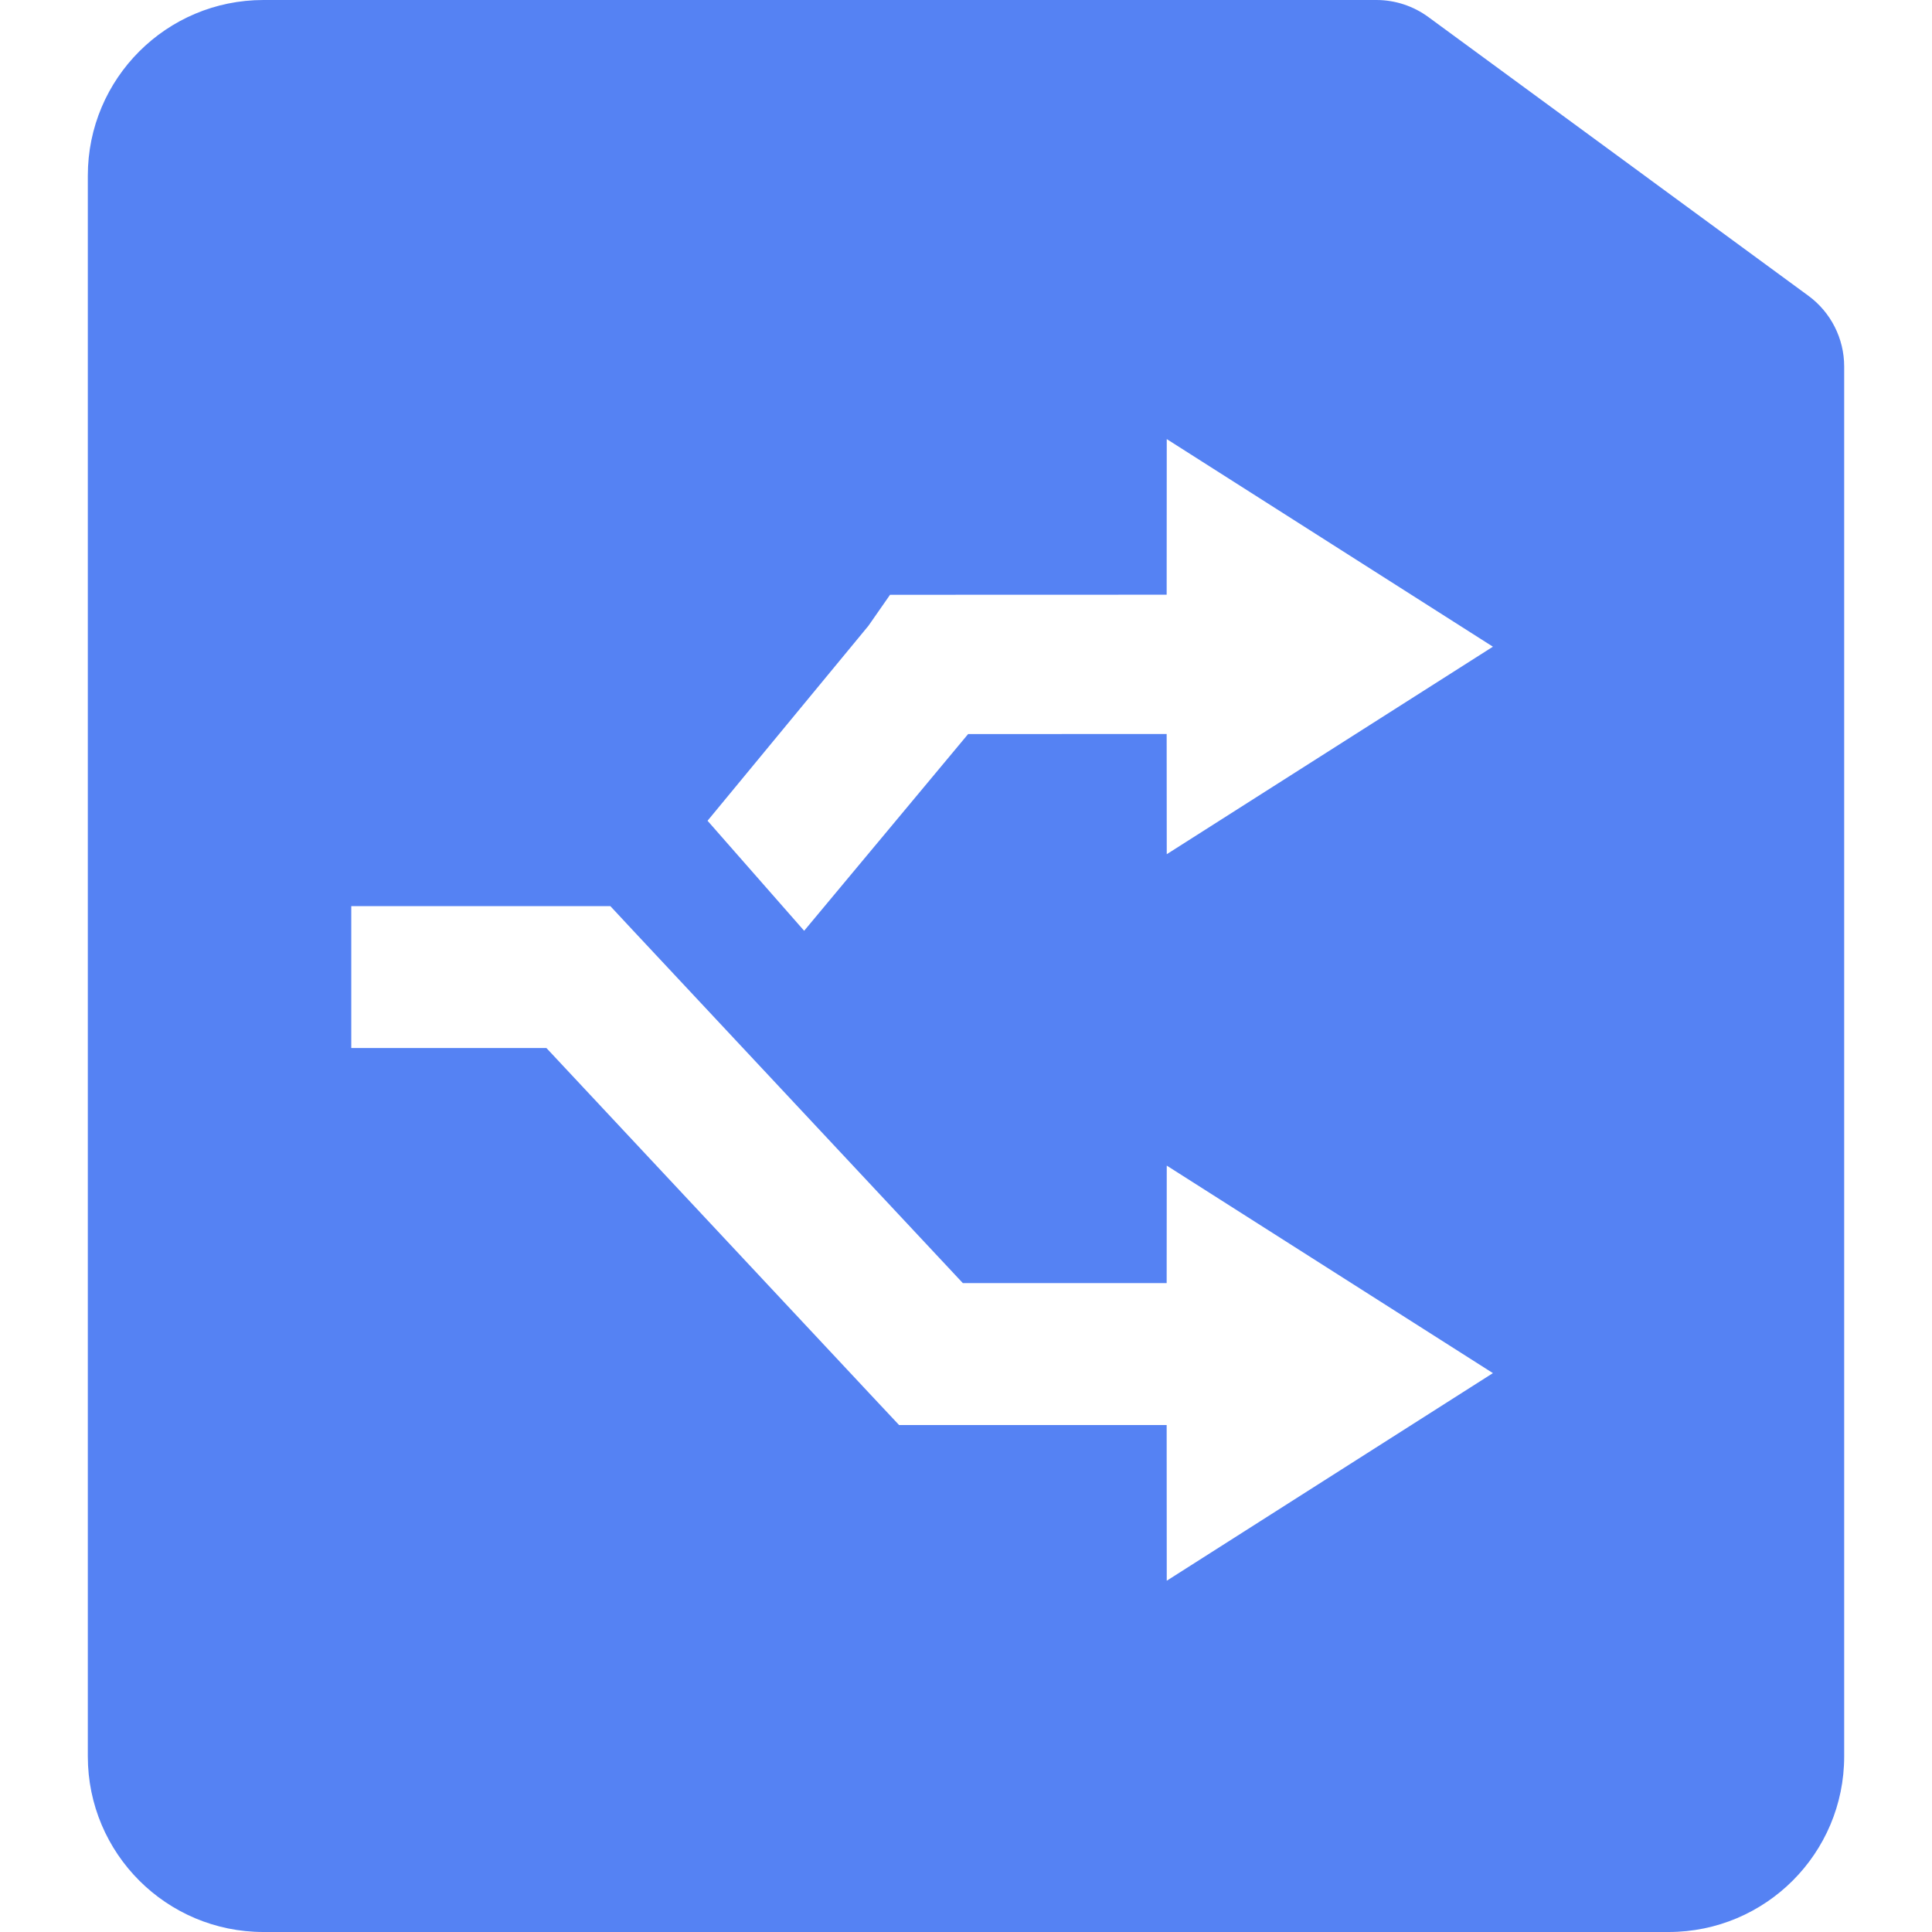 <?xml version="1.0" encoding="UTF-8"?>
<svg width="22px" height="22px" viewBox="0 0 22 22" version="1.1" xmlns="http://www.w3.org/2000/svg" xmlns:xlink="http://www.w3.org/1999/xlink">
    <title>单据拆分-画布@1x</title>
    <g id="页面-1" stroke="none" stroke-width="1" fill="none" fill-rule="evenodd">
        <g id="单据拆分图标补充" transform="translate(-205, -525)" fill="#5582F3">
            <g id="单据拆分-画布" transform="translate(206, 525)">
                <path d="M14.673,0 C14.886,-2.03747656e-15 15.093,0.068 15.265,0.194 L19.591,3.367 C19.848,3.555 20,3.855 20,4.173 L20,20 C20,21.105 19.105,22 18,22 L2,22 C0.895,22 6.76353751e-17,21.105 0,20 L0,2 C-1.3527075e-16,0.895 0.895,1.3527075e-16 2,0 L14.673,0 Z M5.95,10.318 L3,10.318 L3,11.934 L5.222,11.934 L8.992,15.965 L9.238,16.227 L12.285,16.227 L12.286,18 L16,15.636 L12.286,13.273 L12.285,14.611 L9.964,14.611 L6.195,10.581 L5.95,10.318 Z M12.286,5 L12.285,6.772 L9.135,6.773 L8.889,7.126 L7.057,9.346 L8.157,10.599 L10.024,8.359 L12.285,8.358 L12.286,9.727 L16,7.364 L12.286,5 Z" id="形状结合备份-2"></path>
            </g>
        </g>
    </g>
</svg>